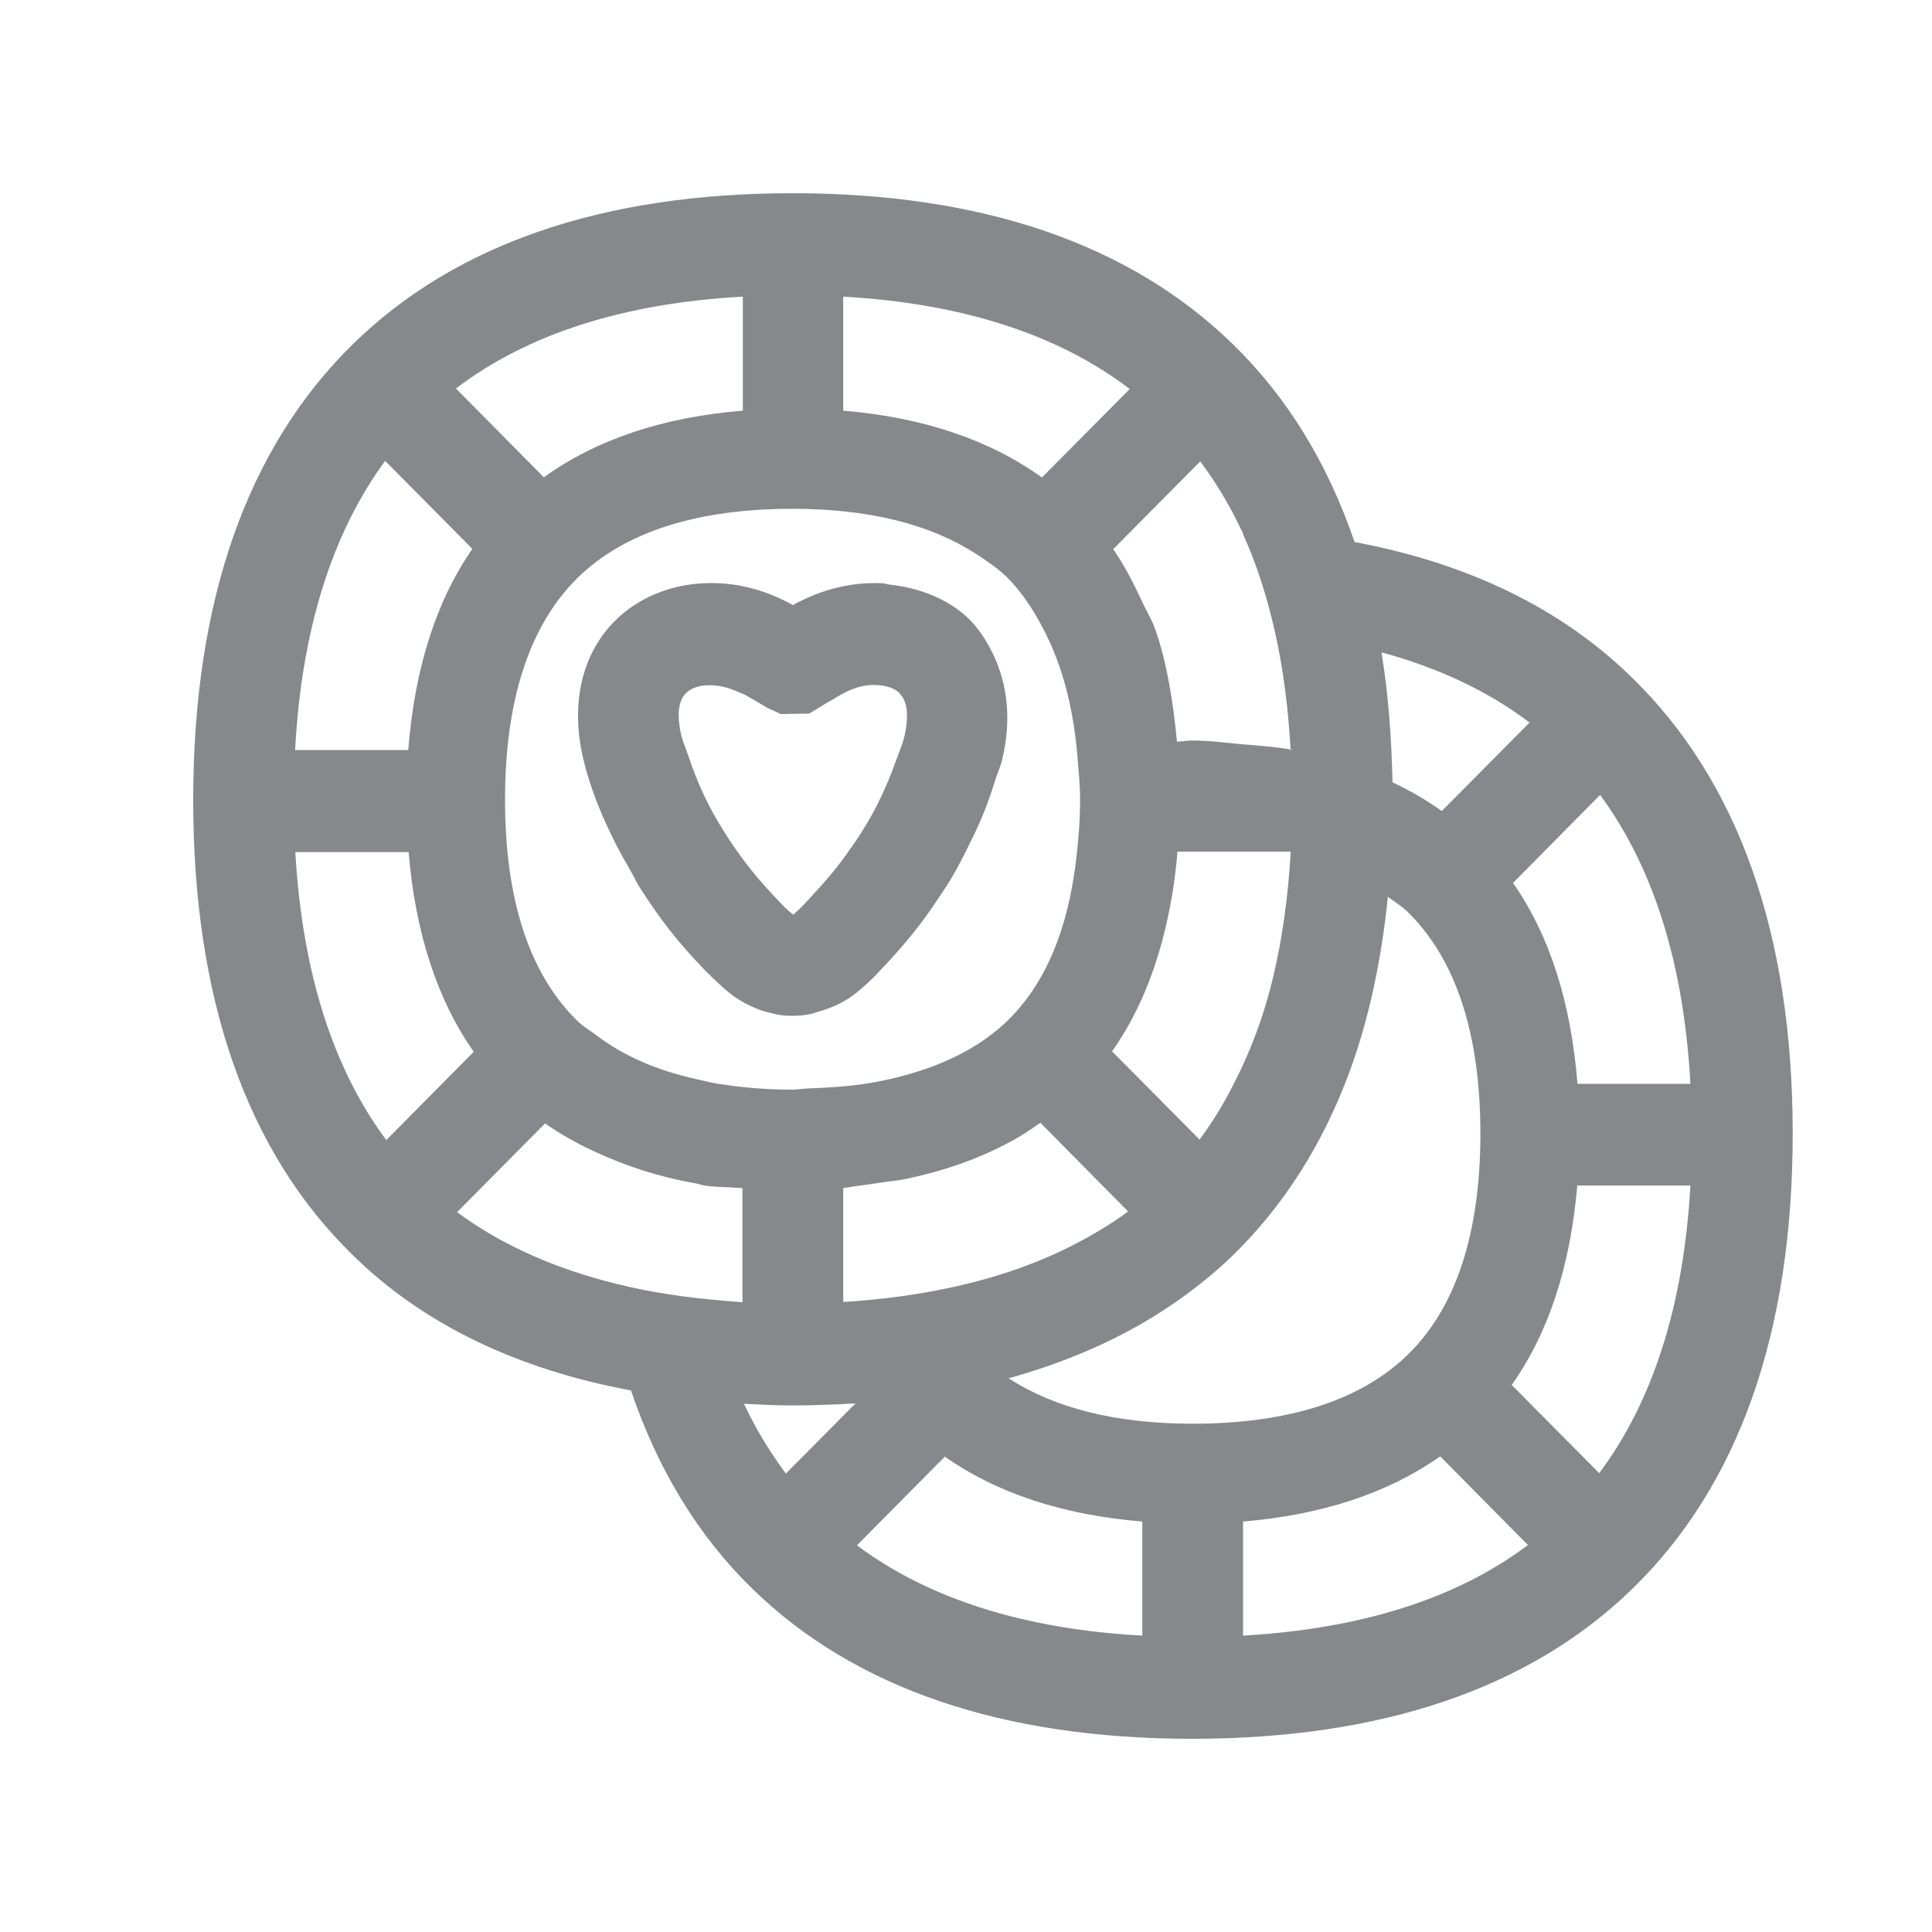 <svg width="20" height="20" viewBox="0 0 20 20" fill="none" xmlns="http://www.w3.org/2000/svg">
<path fill-rule="evenodd" clip-rule="evenodd" d="M16.555 15.25C17.113 14.504 17.43 13.507 17.499 12.272H16.328C16.257 13.099 16.035 13.793 15.649 14.337L16.555 15.25ZM12.868 16.932C14.088 16.862 15.079 16.55 15.817 15.994L14.909 15.076C14.367 15.458 13.684 15.682 12.868 15.751V16.932ZM10.441 14.268C10.912 14.573 11.543 14.738 12.343 14.738C13.334 14.738 14.081 14.499 14.568 14.029C15.07 13.543 15.325 12.77 15.325 11.735C15.325 10.7 15.07 9.925 14.568 9.436C14.509 9.379 14.433 9.333 14.367 9.283C14.301 9.937 14.173 10.538 13.977 11.077C13.7 11.835 13.293 12.479 12.757 13.001C12.468 13.278 12.144 13.517 11.789 13.719C11.382 13.95 10.931 14.132 10.441 14.268ZM11.825 16.932V15.751C11.009 15.684 10.323 15.46 9.781 15.079L8.871 15.997C9.613 16.552 10.604 16.865 11.825 16.932ZM8.135 15.255L8.856 14.528C8.641 14.54 8.424 14.549 8.199 14.549C8.029 14.549 7.865 14.54 7.702 14.532C7.825 14.797 7.972 15.033 8.135 15.255ZM6.252 13.257C6.591 13.35 6.96 13.414 7.35 13.452C7.461 13.462 7.572 13.473 7.686 13.481V12.3C7.56 12.288 7.421 12.291 7.303 12.274C7.262 12.267 7.229 12.255 7.191 12.248C6.818 12.183 6.484 12.071 6.177 11.931C6.165 11.926 6.151 11.919 6.141 11.914C5.964 11.833 5.798 11.737 5.642 11.63L4.732 12.548C5.157 12.863 5.668 13.099 6.252 13.257ZM3.057 8.818C3.128 10.056 3.443 11.055 3.999 11.802L4.904 10.888C4.521 10.342 4.299 9.648 4.23 8.821H3.057V8.818ZM3.987 4.771C3.436 5.522 3.121 6.524 3.055 7.764H4.226C4.292 6.932 4.509 6.231 4.89 5.682L3.987 4.771ZM7.688 3.071C6.458 3.138 5.46 3.457 4.72 4.022L5.63 4.941C6.174 4.549 6.865 4.318 7.69 4.251V3.071H7.688ZM8.204 5.267C7.215 5.267 6.468 5.506 5.983 5.978C5.484 6.467 5.228 7.242 5.228 8.277C5.228 9.314 5.481 10.087 5.98 10.571C6.042 10.631 6.118 10.674 6.186 10.726C6.458 10.931 6.794 11.077 7.191 11.167C7.269 11.184 7.338 11.203 7.421 11.217C7.662 11.256 7.918 11.28 8.201 11.28C8.258 11.28 8.303 11.27 8.357 11.268C8.577 11.26 8.788 11.246 8.984 11.215C9.133 11.191 9.273 11.16 9.408 11.12C9.819 11.003 10.164 10.822 10.427 10.569C10.827 10.18 11.061 9.608 11.143 8.873C11.165 8.682 11.181 8.487 11.181 8.275C11.181 8.105 11.162 7.953 11.151 7.798C11.11 7.349 11.013 6.963 10.862 6.636C10.744 6.383 10.604 6.157 10.425 5.976C10.328 5.883 10.216 5.806 10.101 5.732C9.63 5.429 9.001 5.267 8.204 5.267ZM8.729 3.071V4.251C9.554 4.32 10.242 4.552 10.786 4.943L11.695 4.027C10.952 3.46 9.956 3.14 8.729 3.071ZM11.678 12.541L10.77 11.623C10.654 11.704 10.536 11.783 10.406 11.847C10.105 12.005 9.767 12.121 9.398 12.2C9.303 12.222 9.197 12.229 9.098 12.245C9.036 12.255 8.975 12.264 8.911 12.272C8.849 12.279 8.793 12.291 8.729 12.298V13.478C9.065 13.457 9.382 13.419 9.682 13.361C10.214 13.261 10.689 13.104 11.108 12.889C11.311 12.784 11.503 12.672 11.678 12.541ZM11.512 10.884L11.905 11.28L12.418 11.797C12.546 11.625 12.66 11.439 12.761 11.241C12.939 10.9 13.083 10.524 13.182 10.104C13.274 9.713 13.334 9.291 13.36 8.835V8.816H12.189C12.168 9.083 12.127 9.333 12.073 9.572C11.957 10.075 11.773 10.514 11.512 10.884ZM12.425 4.776L11.732 5.475L11.524 5.685C11.64 5.854 11.737 6.04 11.825 6.233C11.87 6.329 11.924 6.414 11.96 6.517C12.08 6.863 12.144 7.259 12.184 7.678C12.239 7.676 12.286 7.666 12.34 7.666C12.525 7.666 12.693 7.69 12.865 7.705C13.033 7.719 13.204 7.731 13.36 7.759V7.764H13.381C13.374 7.762 13.367 7.759 13.36 7.759C13.336 7.33 13.284 6.925 13.201 6.553C13.118 6.183 13.01 5.842 12.868 5.53V5.513H12.863C12.856 5.499 12.851 5.484 12.842 5.47C12.723 5.217 12.582 4.988 12.425 4.776ZM15.834 7.48C15.405 7.154 14.89 6.913 14.301 6.753C14.37 7.173 14.405 7.623 14.415 8.098C14.597 8.184 14.767 8.282 14.925 8.396L15.834 7.48ZM17.499 11.22C17.432 9.982 17.118 8.98 16.564 8.229L15.663 9.14C16.046 9.689 16.264 10.387 16.33 11.22H17.499ZM16.893 7.013C17.998 8.089 18.558 9.677 18.558 11.735C18.558 13.796 17.998 15.381 16.893 16.452C15.834 17.48 14.301 18 12.34 18C10.377 18 8.847 17.478 7.792 16.45C7.227 15.901 6.808 15.21 6.532 14.394C5.356 14.175 4.386 13.712 3.656 12.997C2.556 11.928 2 10.342 2 8.282C2 6.221 2.558 4.633 3.656 3.56C4.713 2.525 6.243 2 8.204 2C10.164 2 11.697 2.525 12.759 3.56C13.324 4.108 13.745 4.797 14.022 5.611C15.193 5.83 16.16 6.295 16.893 7.013ZM7.109 7.168C6.988 7.271 7.028 7.509 7.052 7.609C7.068 7.681 7.104 7.757 7.128 7.831C7.213 8.086 7.326 8.344 7.497 8.611C7.57 8.73 7.641 8.828 7.712 8.923C7.813 9.057 7.92 9.181 8.067 9.333C8.085 9.355 8.145 9.417 8.194 9.455L8.211 9.467H8.213C8.272 9.417 8.334 9.353 8.35 9.333C8.518 9.155 8.636 9.019 8.75 8.861C8.804 8.785 8.861 8.706 8.92 8.613C9.076 8.368 9.183 8.129 9.268 7.895C9.301 7.8 9.344 7.705 9.365 7.612C9.391 7.495 9.419 7.285 9.315 7.182C9.313 7.18 9.313 7.173 9.308 7.17C9.256 7.125 9.173 7.096 9.084 7.092C8.958 7.082 8.835 7.12 8.712 7.187C8.681 7.204 8.651 7.223 8.62 7.242C8.58 7.263 8.542 7.285 8.502 7.311L8.376 7.387L8.083 7.392L7.981 7.344L7.948 7.33C7.839 7.266 7.771 7.225 7.705 7.189C7.688 7.18 7.672 7.178 7.653 7.168C7.556 7.123 7.454 7.094 7.359 7.094H7.331C7.243 7.094 7.158 7.123 7.109 7.168ZM6.037 7.852C5.895 7.247 6.04 6.708 6.43 6.367C6.657 6.171 6.957 6.054 7.279 6.038C7.601 6.021 7.915 6.1 8.208 6.264C8.502 6.1 8.823 6.021 9.138 6.038C9.162 6.04 9.185 6.049 9.209 6.052C9.502 6.083 9.779 6.188 9.987 6.367C10.117 6.481 10.209 6.624 10.283 6.777C10.429 7.085 10.472 7.449 10.377 7.852C10.361 7.929 10.323 8.007 10.299 8.086C10.238 8.286 10.16 8.489 10.058 8.692C9.98 8.852 9.899 9.016 9.795 9.178C9.767 9.221 9.741 9.259 9.715 9.298C9.531 9.577 9.358 9.787 9.102 10.056C9.06 10.104 8.934 10.228 8.828 10.306C8.719 10.385 8.596 10.438 8.471 10.473C8.45 10.478 8.431 10.488 8.412 10.492C8.374 10.502 8.32 10.512 8.263 10.514L8.211 10.516L8.135 10.514C8.093 10.512 8.036 10.502 7.986 10.488C7.856 10.461 7.714 10.397 7.586 10.306C7.489 10.232 7.385 10.132 7.336 10.082L7.314 10.061C7.019 9.756 6.837 9.524 6.617 9.178C6.586 9.131 6.567 9.083 6.539 9.035C6.307 8.639 6.129 8.241 6.037 7.852Z" fill="#86888C"/>
</svg>

